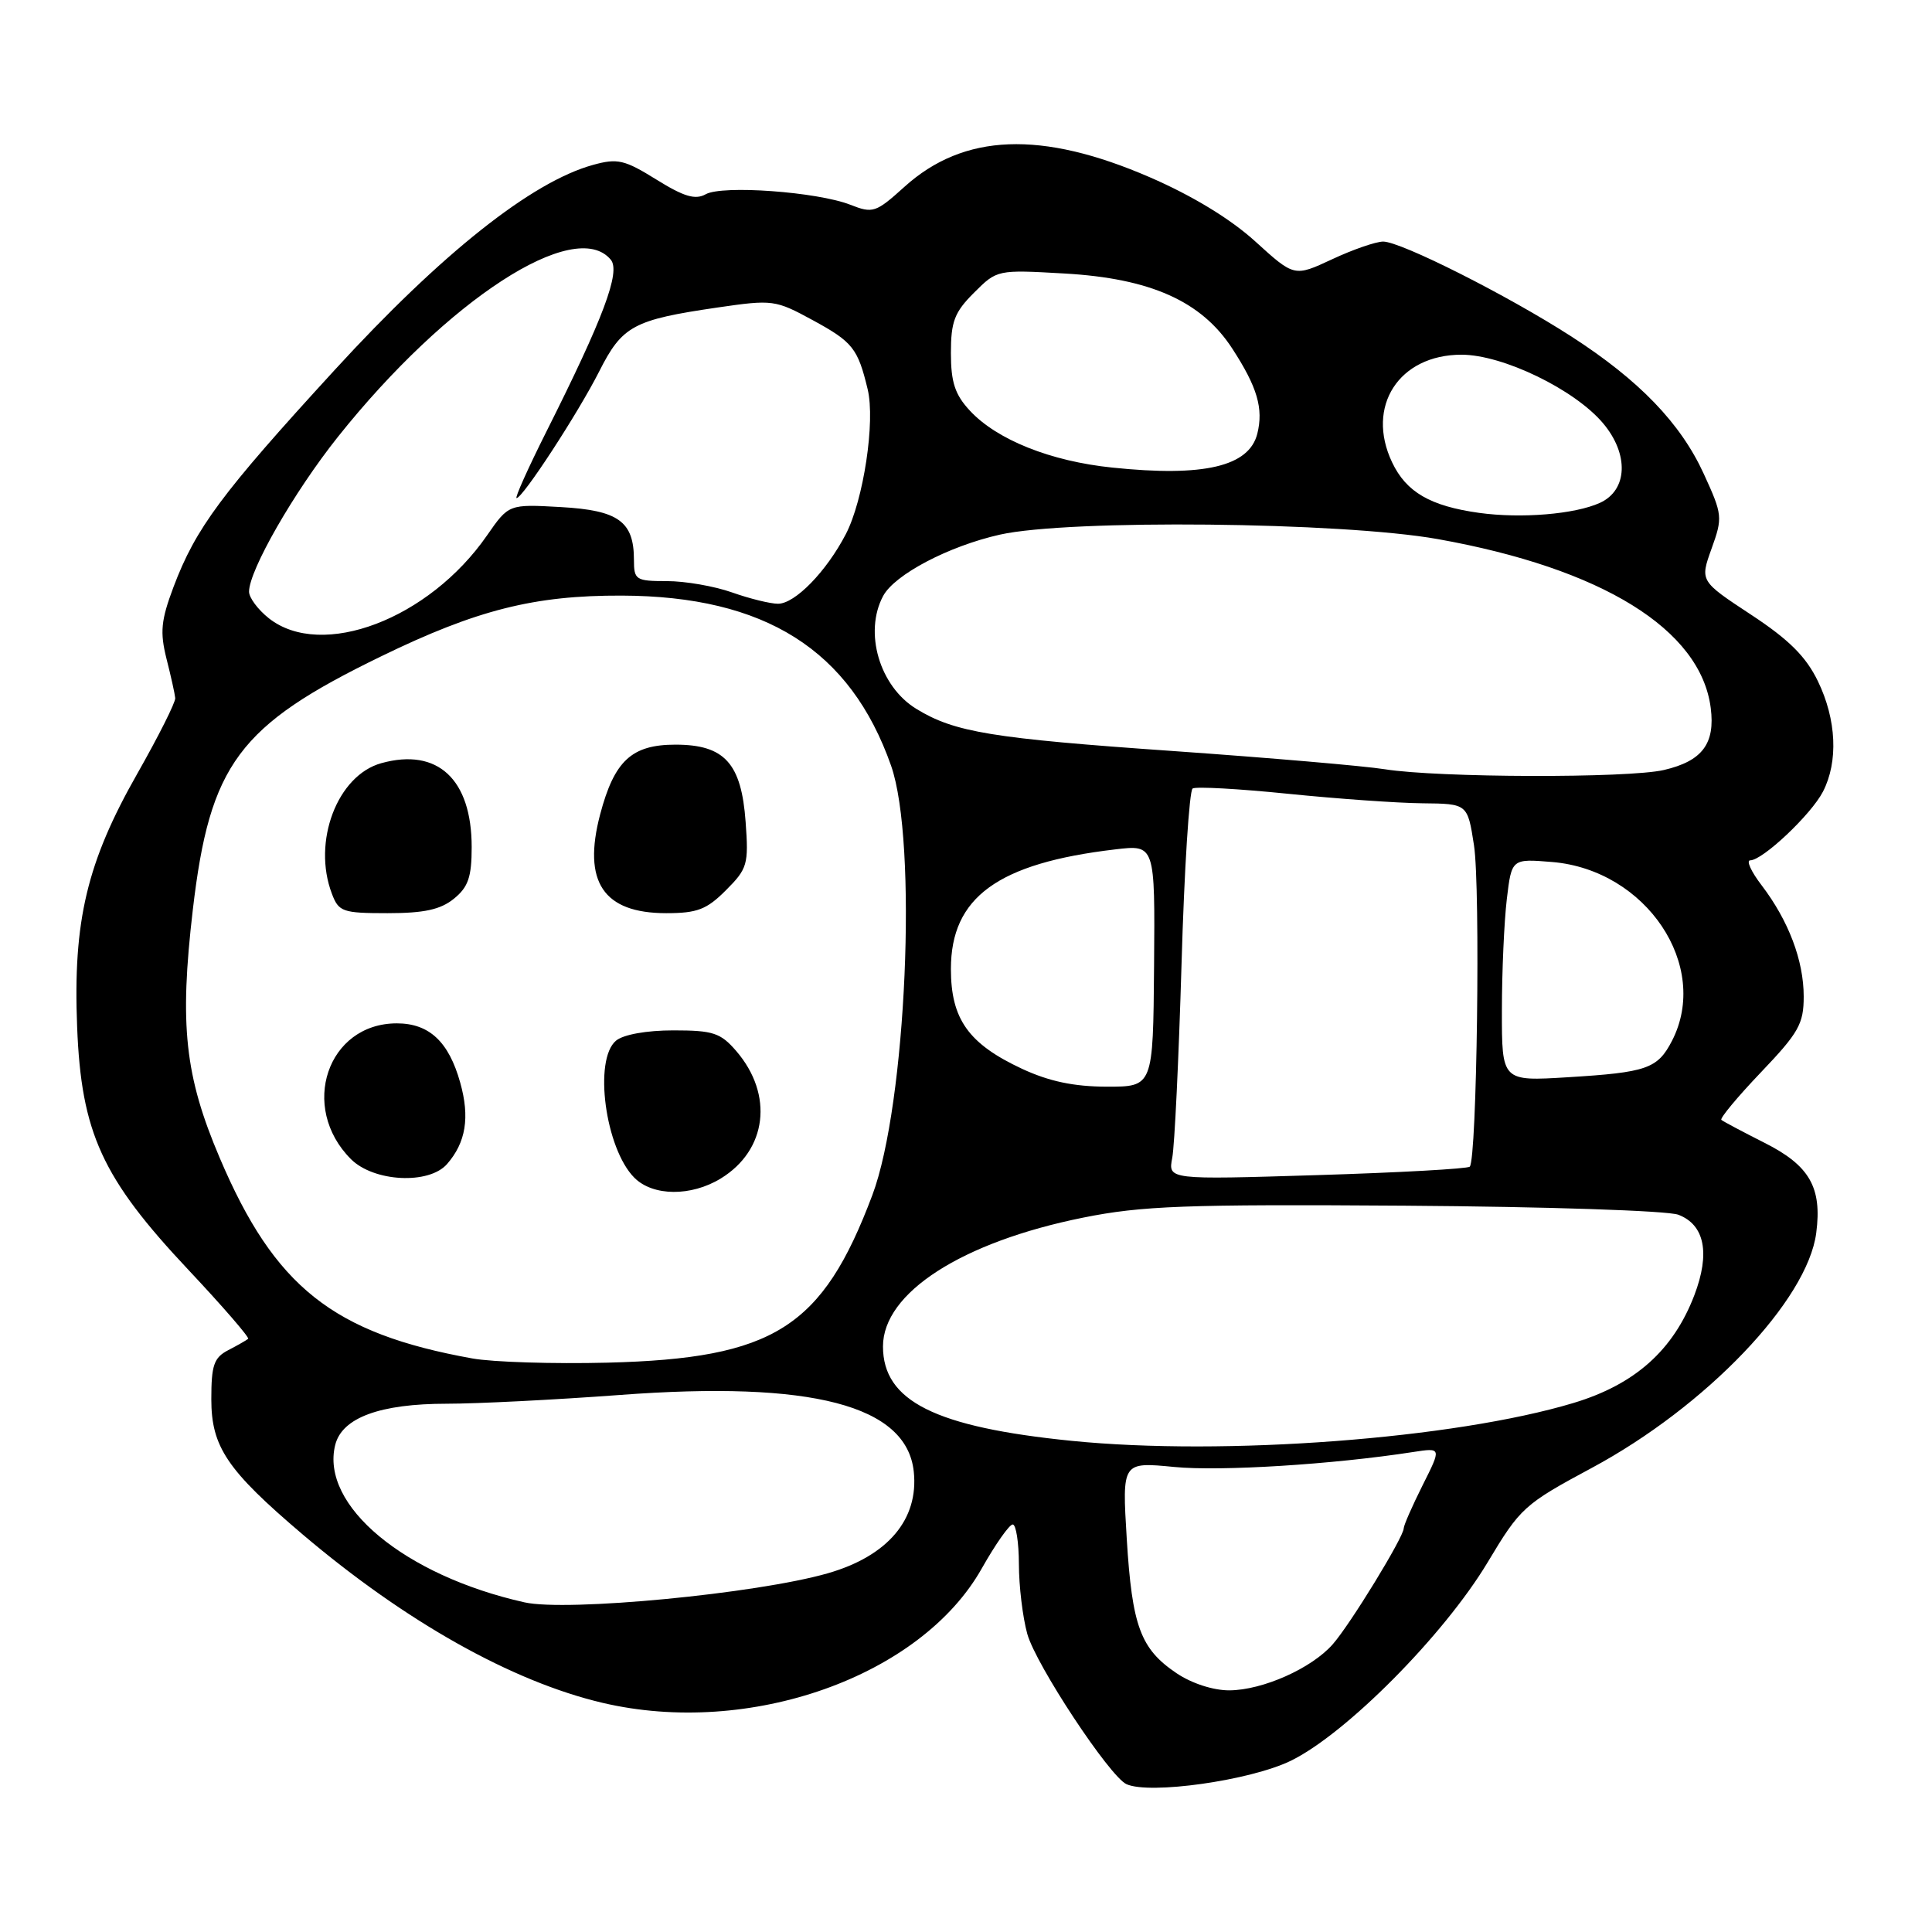 <?xml version="1.0" encoding="UTF-8" standalone="no"?>
<!DOCTYPE svg PUBLIC "-//W3C//DTD SVG 1.1//EN" "http://www.w3.org/Graphics/SVG/1.1/DTD/svg11.dtd" >
<svg xmlns="http://www.w3.org/2000/svg" xmlns:xlink="http://www.w3.org/1999/xlink" version="1.1" viewBox="0 0 256 256">
 <g >
 <path fill="currentColor"
d=" M 171.00 233.33 C 178.31 229.79 191.34 216.66 197.13 207.00 C 201.45 199.78 201.96 199.32 210.93 194.50 C 226.07 186.36 239.49 172.32 240.66 163.38 C 241.45 157.34 239.78 154.43 233.79 151.42 C 230.88 149.95 228.32 148.59 228.09 148.39 C 227.87 148.18 230.23 145.34 233.34 142.08 C 238.34 136.84 239.00 135.67 239.00 132.04 C 239.00 127.28 237.00 122.00 233.42 117.30 C 232.03 115.49 231.36 114.00 231.91 114.00 C 233.56 114.00 239.98 107.94 241.55 104.90 C 243.60 100.93 243.35 95.35 240.88 90.26 C 239.30 87.00 237.06 84.76 232.01 81.44 C 225.25 76.99 225.25 76.99 226.79 72.70 C 228.28 68.57 228.24 68.20 225.77 62.81 C 222.69 56.07 217.20 50.38 208.19 44.57 C 199.75 39.13 185.60 32.00 183.27 32.01 C 182.30 32.02 179.25 33.07 176.50 34.36 C 171.50 36.69 171.50 36.69 166.34 32.00 C 163.04 29.00 158.01 25.94 152.34 23.48 C 137.98 17.26 127.71 17.66 119.86 24.74 C 116.05 28.18 115.67 28.31 112.67 27.13 C 108.30 25.42 95.71 24.50 93.51 25.74 C 92.13 26.51 90.62 26.06 86.97 23.79 C 82.75 21.17 81.83 20.95 78.58 21.85 C 70.45 24.09 58.50 33.58 44.36 49.01 C 29.30 65.44 25.94 69.97 22.99 77.78 C 21.33 82.20 21.18 83.75 22.06 87.28 C 22.65 89.60 23.17 91.95 23.22 92.50 C 23.27 93.05 21.01 97.55 18.20 102.50 C 11.52 114.24 9.66 122.03 10.22 136.06 C 10.77 150.12 13.51 156.09 24.99 168.29 C 29.53 173.12 33.08 177.23 32.88 177.40 C 32.67 177.58 31.49 178.26 30.25 178.90 C 28.34 179.89 28.00 180.89 28.00 185.40 C 28.00 191.72 30.09 194.81 40.08 203.30 C 53.72 214.88 67.84 222.81 79.82 225.63 C 99.30 230.22 122.03 222.16 130.10 207.81 C 131.90 204.62 133.74 202.00 134.19 202.00 C 134.63 202.00 135.00 204.36 135.01 207.25 C 135.01 210.14 135.51 214.30 136.12 216.50 C 137.25 220.58 147.02 235.38 149.26 236.41 C 152.33 237.81 165.62 235.93 171.00 233.33 Z  M 155.90 221.71 C 151.12 218.49 150.01 215.49 149.30 203.89 C 148.68 193.71 148.68 193.71 155.59 194.38 C 161.72 194.98 176.61 194.05 187.25 192.40 C 191.01 191.82 191.01 191.82 188.50 196.81 C 187.13 199.55 186.00 202.12 186.00 202.51 C 186.00 203.66 178.91 215.25 176.59 217.88 C 173.79 221.07 167.32 223.95 162.90 223.98 C 160.77 223.99 157.90 223.06 155.90 221.71 Z  M 69.50 212.32 C 53.59 208.76 42.41 199.46 44.42 191.45 C 45.33 187.85 50.35 186.00 59.22 186.00 C 63.22 186.00 73.53 185.48 82.13 184.84 C 107.59 182.93 120.15 186.21 121.08 195.00 C 121.75 201.33 117.63 206.19 109.68 208.47 C 100.29 211.17 75.12 213.58 69.50 212.32 Z  M 142.00 190.92 C 123.90 189.10 117.00 185.65 117.00 178.41 C 117.00 171.30 127.44 164.58 143.53 161.34 C 151.28 159.78 157.06 159.56 186.17 159.76 C 204.88 159.89 220.98 160.42 222.39 160.96 C 225.88 162.29 226.63 166.06 224.51 171.62 C 221.72 178.92 216.64 183.45 208.50 185.90 C 192.73 190.65 162.23 192.95 142.00 190.92 Z  M 62.58 180.00 C 44.12 176.68 36.39 170.54 29.11 153.42 C 24.49 142.56 23.76 135.85 25.55 120.54 C 27.81 101.26 31.60 96.15 50.50 86.97 C 63.18 80.80 70.82 78.88 82.37 78.92 C 101.38 78.98 112.67 86.11 118.07 101.45 C 121.62 111.55 120.10 146.37 115.59 158.36 C 108.97 175.95 102.56 180.00 80.50 180.56 C 73.35 180.74 65.28 180.49 62.58 180.00 Z  M 95.50 156.16 C 101.64 152.41 102.54 145.06 97.56 139.27 C 95.48 136.86 94.50 136.53 89.23 136.53 C 85.68 136.53 82.61 137.08 81.63 137.89 C 78.62 140.39 80.20 152.20 84.06 156.06 C 86.52 158.52 91.57 158.56 95.50 156.16 Z  M 59.23 154.25 C 61.73 151.39 62.28 148.06 60.98 143.45 C 59.47 138.03 56.87 135.60 52.58 135.60 C 43.38 135.60 39.62 146.71 46.50 153.59 C 49.52 156.61 56.82 156.99 59.23 154.25 Z  M 60.14 119.09 C 62.04 117.55 62.50 116.22 62.50 112.24 C 62.50 103.25 57.99 99.06 50.54 101.12 C 44.69 102.73 41.35 111.54 43.98 118.43 C 44.88 120.82 45.40 121.00 51.36 121.00 C 56.19 121.00 58.36 120.53 60.14 119.09 Z  M 96.19 117.96 C 99.04 115.11 99.21 114.54 98.80 108.92 C 98.24 101.13 96.01 98.67 89.50 98.67 C 83.70 98.67 81.40 100.80 79.52 107.92 C 77.17 116.85 79.94 121.00 88.27 121.00 C 92.38 121.00 93.64 120.52 96.19 117.96 Z  M 155.33 153.41 C 155.64 151.81 156.19 140.26 156.56 127.74 C 156.92 115.22 157.59 104.75 158.03 104.48 C 158.48 104.20 164.17 104.52 170.67 105.18 C 177.18 105.84 185.19 106.41 188.48 106.44 C 194.46 106.50 194.46 106.50 195.31 112.00 C 196.18 117.60 195.70 153.63 194.75 154.59 C 194.46 154.87 185.35 155.38 174.50 155.71 C 154.77 156.32 154.77 156.32 155.33 153.41 Z  M 135.42 141.62 C 128.33 138.31 126.00 135.04 126.00 128.40 C 126.00 118.90 132.20 114.38 147.77 112.55 C 153.05 111.92 153.05 111.92 152.92 127.96 C 152.79 144.00 152.79 144.00 146.64 143.99 C 142.30 143.98 139.01 143.29 135.42 141.62 Z  M 199.01 133.89 C 199.01 128.72 199.31 122.09 199.66 119.14 C 200.30 113.78 200.30 113.78 205.67 114.22 C 218.15 115.26 226.67 128.00 221.54 137.93 C 219.63 141.61 218.22 142.10 207.75 142.74 C 199.00 143.28 199.00 143.28 199.01 133.89 Z  M 183.50 101.93 C 180.75 101.49 168.15 100.41 155.50 99.52 C 131.40 97.84 126.48 97.03 121.42 93.93 C 116.54 90.95 114.44 83.79 117.02 78.97 C 118.54 76.13 125.72 72.36 132.50 70.84 C 141.67 68.79 177.74 69.16 190.50 71.43 C 212.28 75.32 225.34 83.39 226.68 93.80 C 227.29 98.55 225.55 100.85 220.47 102.03 C 215.73 103.13 190.57 103.06 183.50 101.93 Z  M 35.63 81.93 C 34.19 80.79 33.00 79.20 33.00 78.40 C 33.00 75.57 38.97 65.17 44.78 57.88 C 59.26 39.71 76.20 28.72 80.93 34.41 C 82.26 36.01 79.97 42.12 72.37 57.25 C 69.96 62.06 68.19 66.00 68.45 66.00 C 69.26 66.00 76.59 54.76 79.40 49.21 C 82.45 43.17 83.92 42.38 95.05 40.75 C 102.41 39.68 102.72 39.72 107.74 42.45 C 112.99 45.31 113.67 46.17 114.97 51.58 C 116.00 55.84 114.42 66.26 112.08 70.77 C 109.49 75.75 105.34 80.00 103.09 80.00 C 102.08 80.00 99.34 79.33 97.00 78.50 C 94.66 77.67 90.78 77.00 88.37 77.00 C 84.25 77.00 84.00 76.84 84.00 74.19 C 84.00 69.10 81.96 67.62 74.32 67.19 C 67.41 66.80 67.41 66.80 64.53 70.95 C 56.84 82.05 42.64 87.44 35.63 81.93 Z  M 196.00 67.96 C 189.53 67.06 186.33 65.21 184.46 61.26 C 180.94 53.85 185.36 47.00 193.66 47.00 C 199.13 47.00 208.65 51.61 212.42 56.09 C 215.87 60.19 215.68 64.95 212.00 66.63 C 208.69 68.14 201.58 68.73 196.00 67.96 Z  M 147.41 61.96 C 139.20 61.12 132.09 58.27 128.51 54.41 C 126.54 52.29 126.00 50.65 126.00 46.78 C 126.00 42.61 126.47 41.37 129.06 38.79 C 132.11 35.74 132.14 35.73 141.04 36.24 C 152.46 36.89 159.21 39.91 163.29 46.20 C 166.61 51.31 167.43 54.13 166.60 57.47 C 165.51 61.81 159.52 63.22 147.41 61.96 Z "/>
</g>
</svg>